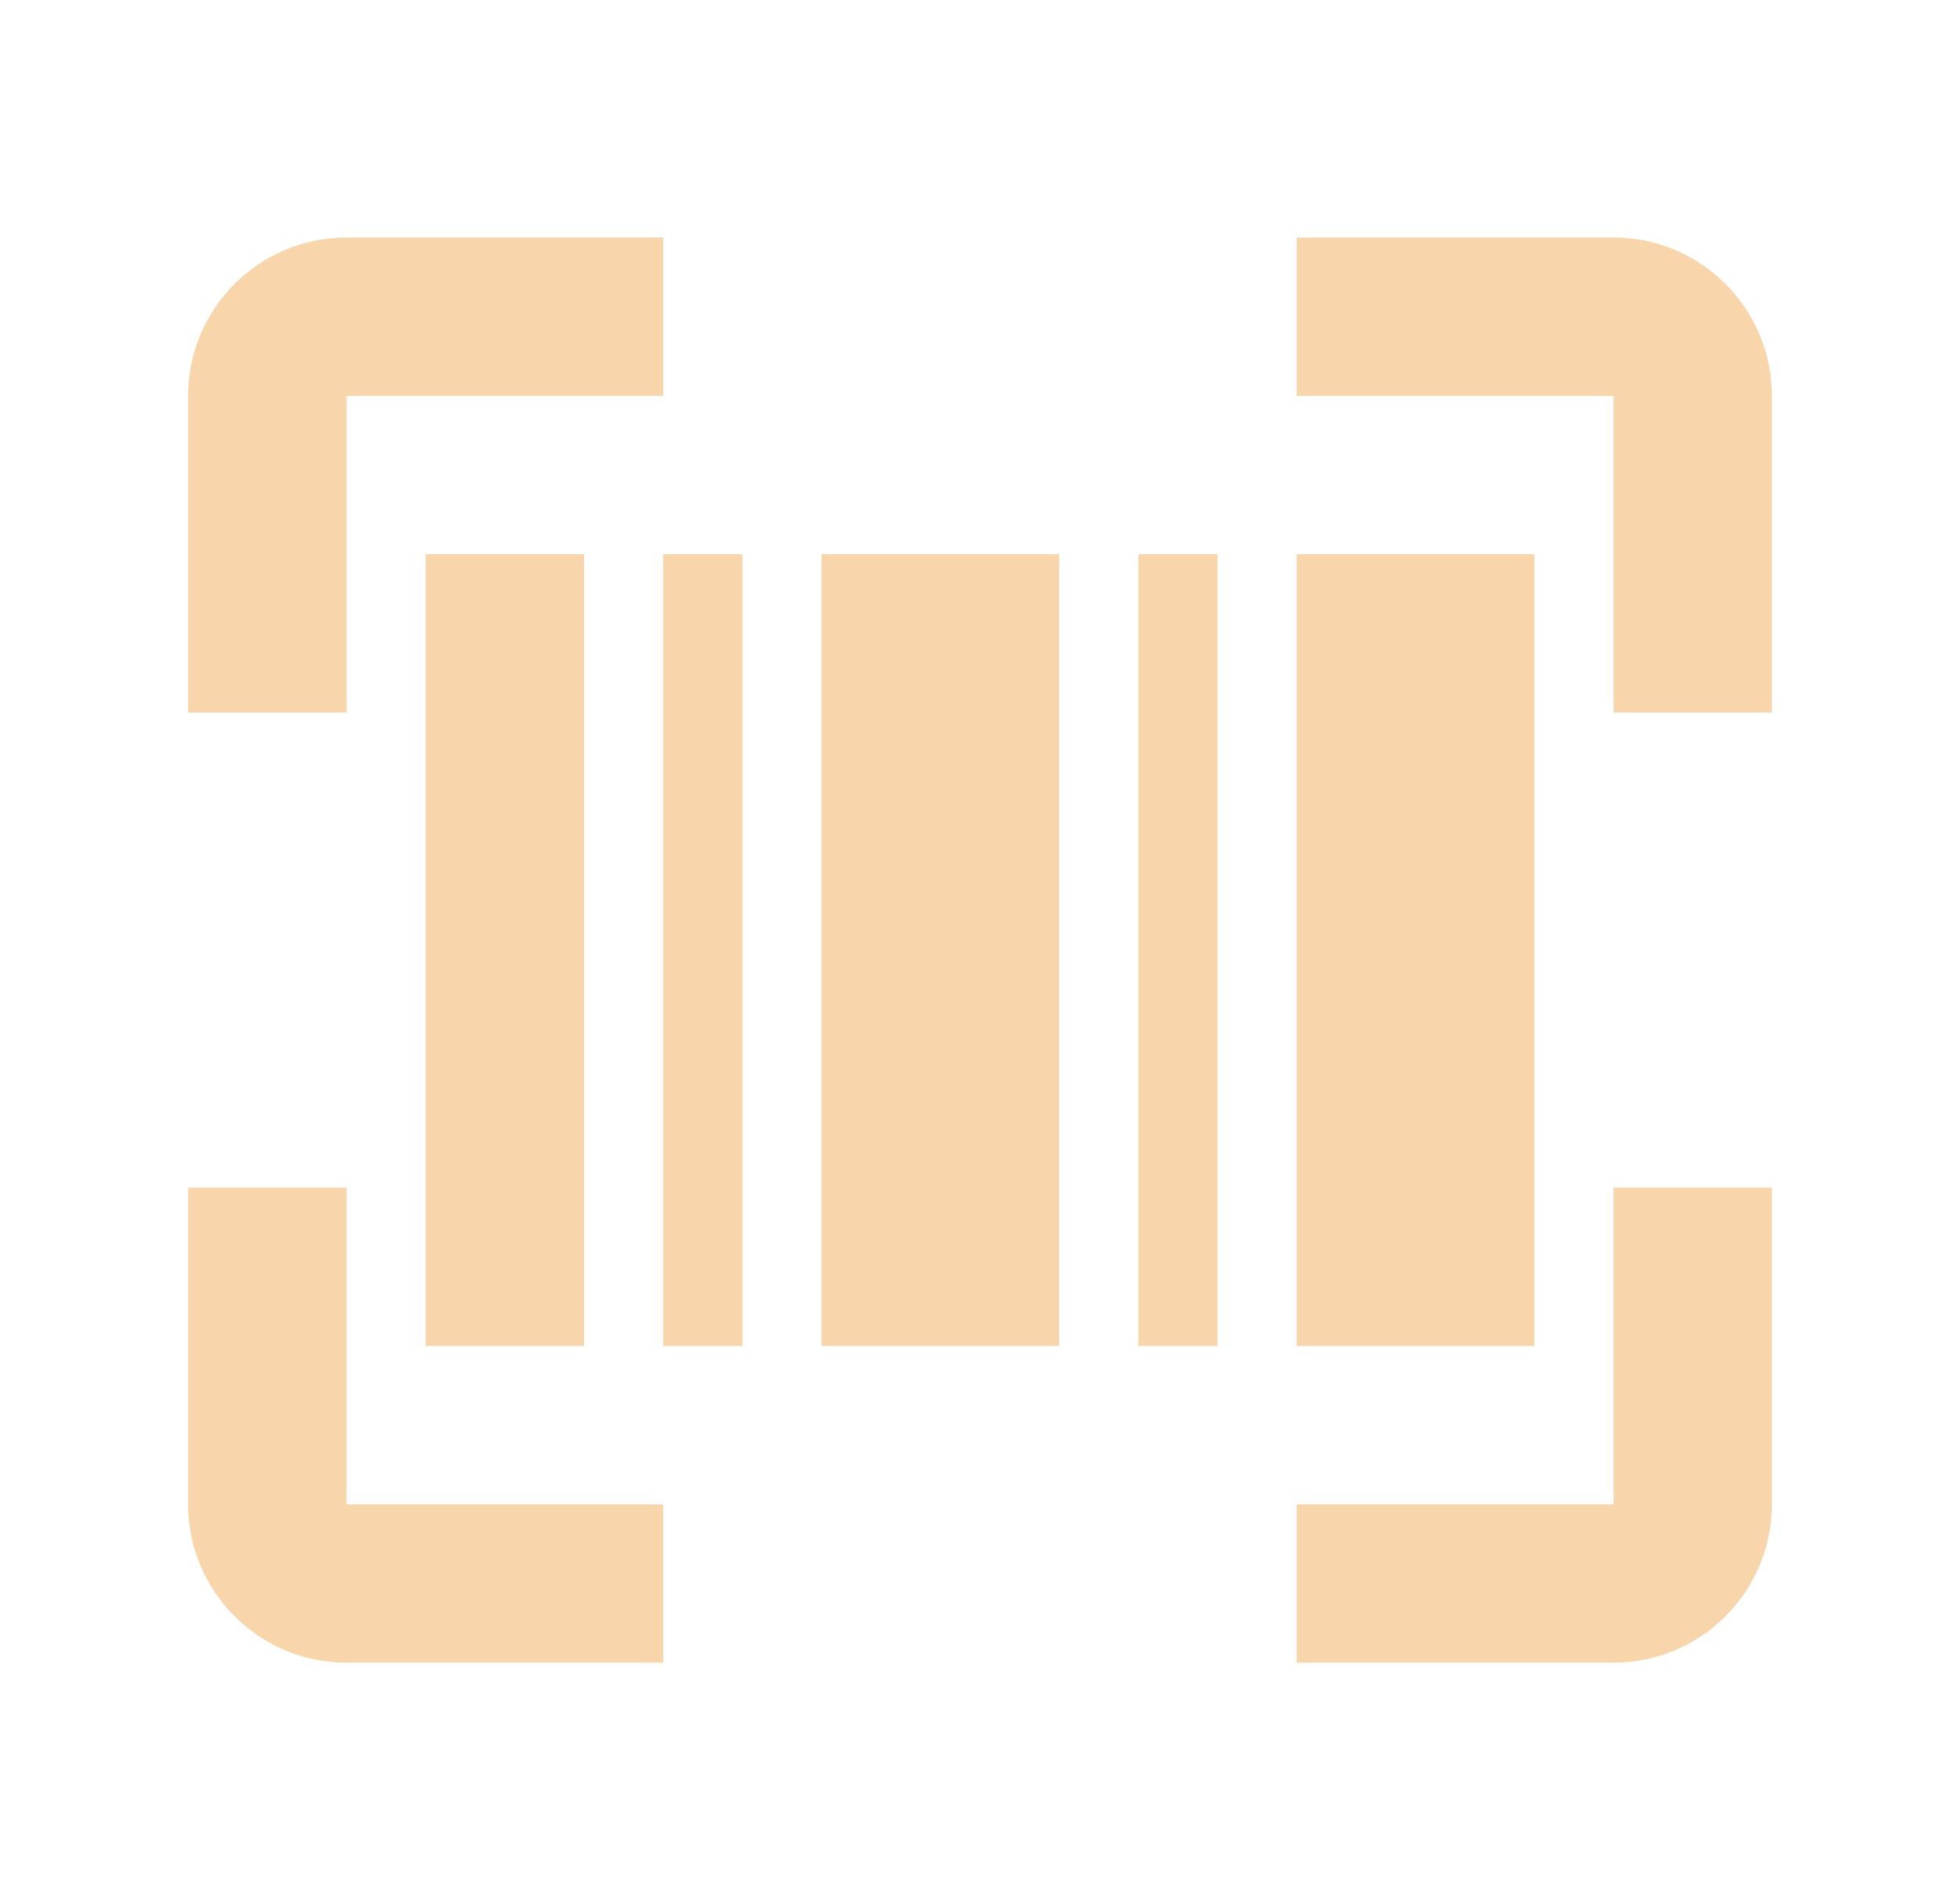 <svg width="33" height="32" viewBox="0 0 33 32" fill="none" xmlns="http://www.w3.org/2000/svg">
<g opacity="0.5">
<path d="M7.167 9.334H9.833V22.667H7.167V9.334ZM19.167 9.334H20.5V22.667H19.167V9.334ZM13.833 9.334H17.833V22.667H13.833V9.334ZM11.167 9.334H12.5V22.667H11.167V9.334ZM21.833 9.334H25.833V22.667H21.833V9.334Z" fill="#F2AC57"/>
<path d="M5.833 6.667H11.167V4H5.833C4.363 4 3.167 5.196 3.167 6.667V12H5.833V6.667ZM5.833 28H11.167V25.333H5.833V20H3.167V25.333C3.167 26.804 4.363 28 5.833 28ZM27.167 4H21.833V6.667H27.167V12H29.833V6.667C29.833 5.196 28.637 4 27.167 4ZM27.167 25.333H21.833V28H27.167C28.637 28 29.833 26.804 29.833 25.333V20H27.167V25.333Z" fill="#F2AC57"/>
</g>
</svg>
